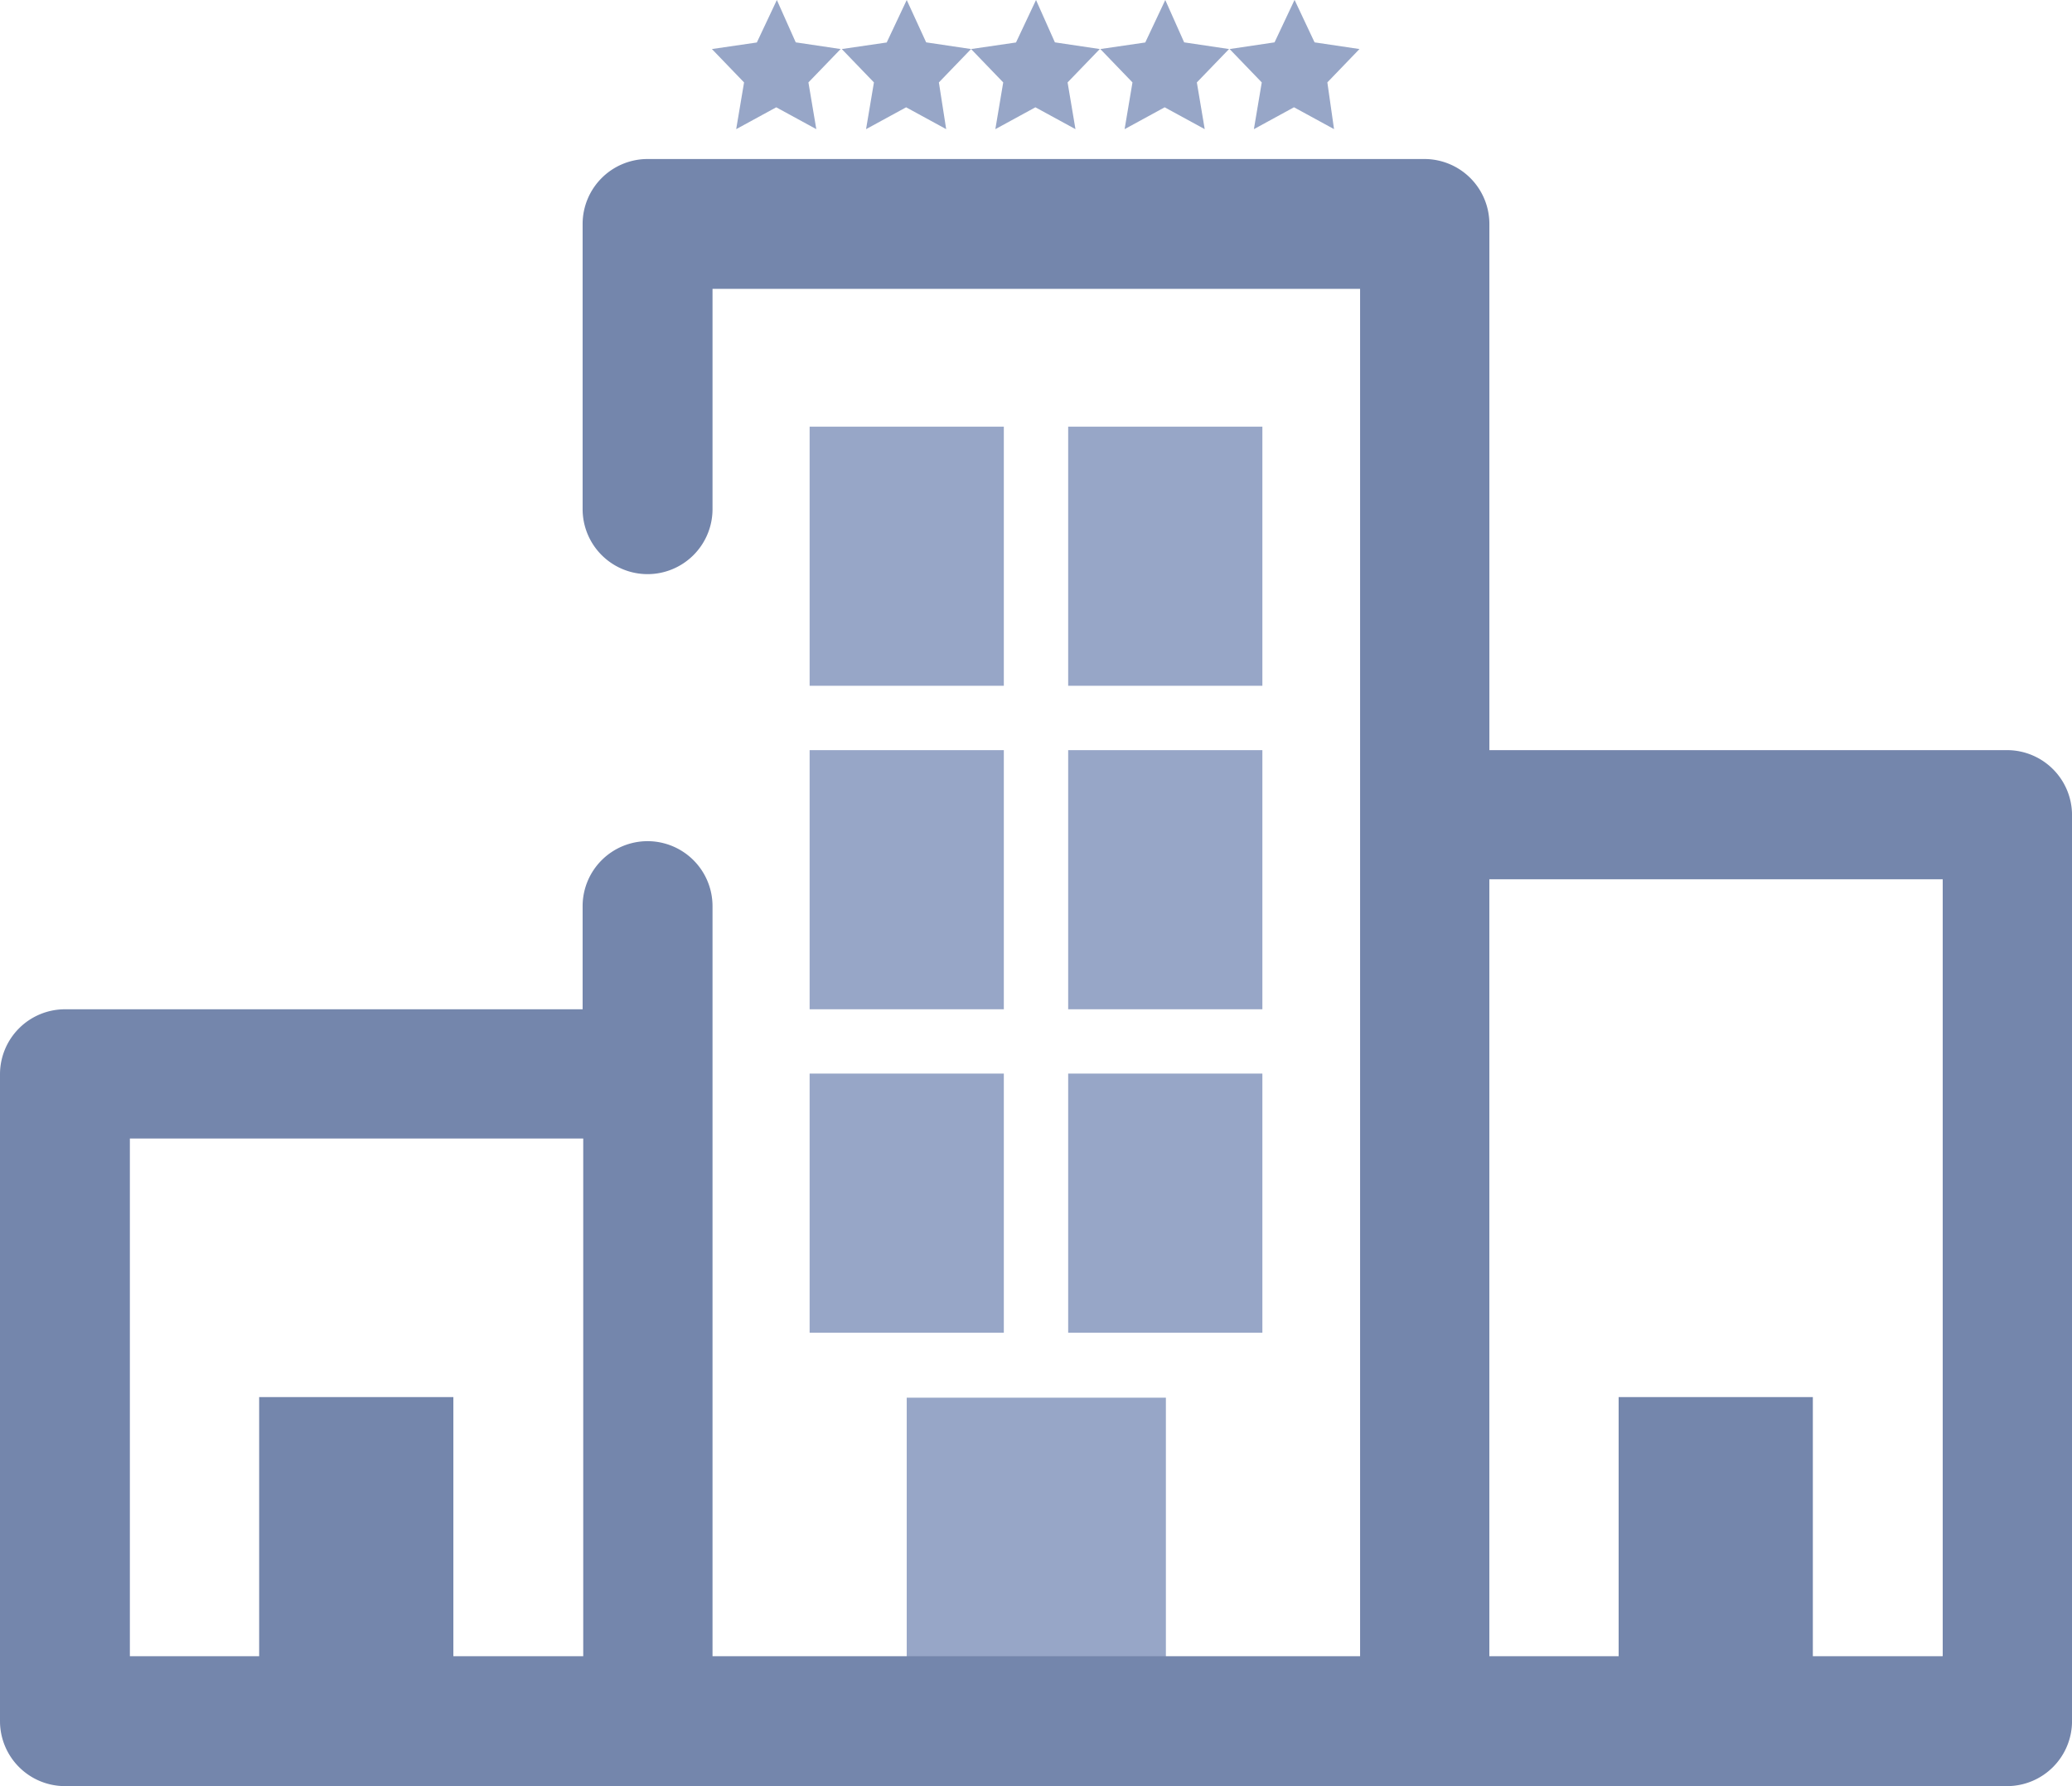 <svg xmlns="http://www.w3.org/2000/svg" width="67.599" height="58.273" viewBox="0 0 67.599 58.273">
  <g id="hotel_2_" data-name="hotel (2)" transform="translate(-85.3 -132.4)" opacity="0.59">
    <g id="Grupo_1148" data-name="Grupo 1148" transform="translate(108.526 132.4)">
      <g id="Grupo_1145" data-name="Grupo 1145" transform="translate(3.188 13.92)">
        <g id="Grupo_1139" data-name="Grupo 1139">
          <path id="Trazado_961" data-name="Trazado 961" d="M218.7,202.7h6.336v8.455H218.7Z" transform="translate(-218.7 -202.7)" fill="#5069a0"/>
        </g>
        <g id="Grupo_1140" data-name="Grupo 1140" transform="translate(8.435)">
          <path id="Trazado_962" data-name="Trazado 962" d="M261.3,202.7h6.336v8.455H261.3Z" transform="translate(-261.3 -202.7)" fill="#5069a0"/>
        </g>
        <g id="Grupo_1141" data-name="Grupo 1141" transform="translate(0 10.554)">
          <path id="Trazado_963" data-name="Trazado 963" d="M218.7,256h6.336v8.455H218.7Z" transform="translate(-218.7 -256)" fill="#5069a0"/>
        </g>
        <g id="Grupo_1142" data-name="Grupo 1142" transform="translate(8.435 10.554)">
          <path id="Trazado_964" data-name="Trazado 964" d="M261.3,256h6.336v8.455H261.3Z" transform="translate(-261.3 -256)" fill="#5069a0"/>
        </g>
        <g id="Grupo_1143" data-name="Grupo 1143" transform="translate(0 21.107)">
          <path id="Trazado_965" data-name="Trazado 965" d="M218.7,309.3h6.336v8.455H218.7Z" transform="translate(-218.7 -309.3)" fill="#5069a0"/>
        </g>
        <g id="Grupo_1144" data-name="Grupo 1144" transform="translate(8.435 21.107)">
          <path id="Trazado_966" data-name="Trazado 966" d="M261.3,309.3h6.336v8.455H261.3Z" transform="translate(-261.3 -309.3)" fill="#5069a0"/>
        </g>
      </g>
      <g id="Grupo_1146" data-name="Grupo 1146" transform="translate(6.356 45.601)">
        <path id="Trazado_967" data-name="Trazado 967" d="M234.7,362.7h8.455v12.672H234.7Z" transform="translate(-234.7 -362.7)" fill="#5069a0"/>
      </g>
      <g id="Grupo_1147" data-name="Grupo 1147" transform="translate(0 0)">
        <path id="Trazado_968" data-name="Trazado 968" d="M204.719,132.4l-.653,1.386L202.6,134l1.049,1.089-.257,1.525,1.307-.713,1.307.713-.257-1.525L206.8,134l-1.465-.218Z" transform="translate(-202.6 -132.4)" fill="#5069a0"/>
        <path id="Trazado_969" data-name="Trazado 969" d="M226.119,132.4l-.653,1.386L224,134l1.049,1.089-.257,1.525,1.307-.713,1.307.713-.238-1.525L228.218,134l-1.465-.218Z" transform="translate(-219.763 -132.4)" fill="#5069a0"/>
        <path id="Trazado_970" data-name="Trazado 970" d="M247.419,132.4l-.653,1.386L245.3,134l1.049,1.089-.257,1.525,1.307-.713,1.307.713-.257-1.525L249.5,134l-1.465-.218Z" transform="translate(-236.845 -132.4)" fill="#5069a0"/>
        <path id="Trazado_971" data-name="Trazado 971" d="M268.719,132.4l-.653,1.386L266.6,134l1.049,1.089-.257,1.525,1.307-.713,1.307.713-.257-1.525L270.8,134l-1.465-.218Z" transform="translate(-253.928 -132.4)" fill="#5069a0"/>
        <path id="Trazado_972" data-name="Trazado 972" d="M292.137,134l-1.465-.218-.653-1.386-.653,1.386L287.9,134l1.049,1.089-.257,1.525L290,135.9l1.307.713-.218-1.525Z" transform="translate(-271.01 -132.4)" fill="#5069a0"/>
      </g>
    </g>
    <path id="Trazado_973" data-name="Trazado 973" d="M150.781,177.886h-16.89V160.719a2.121,2.121,0,0,0-2.119-2.119H106.427a2.121,2.121,0,0,0-2.119,2.119v9.306a2.121,2.121,0,0,0,2.119,2.119h0a2.121,2.121,0,0,0,2.119-2.119v-7.188h21.127v44.611H108.546V182.975a2.121,2.121,0,0,0-2.119-2.119h0a2.121,2.121,0,0,0-2.119,2.119v3.366H87.419a2.121,2.121,0,0,0-2.119,2.119v21.107a2.121,2.121,0,0,0,2.119,2.119h63.362a2.121,2.121,0,0,0,2.119-2.119V180A2.121,2.121,0,0,0,150.781,177.886Zm-46.472,29.562h-4.218v-8.455H93.755v8.455H89.537v-16.89h14.791v16.89Zm44.353,0h-4.218v-8.455h-6.336v8.455h-4.218V182.1h14.791v25.345Z" transform="translate(0 -21.012)" fill="#153272"/>
  </g>
</svg>
